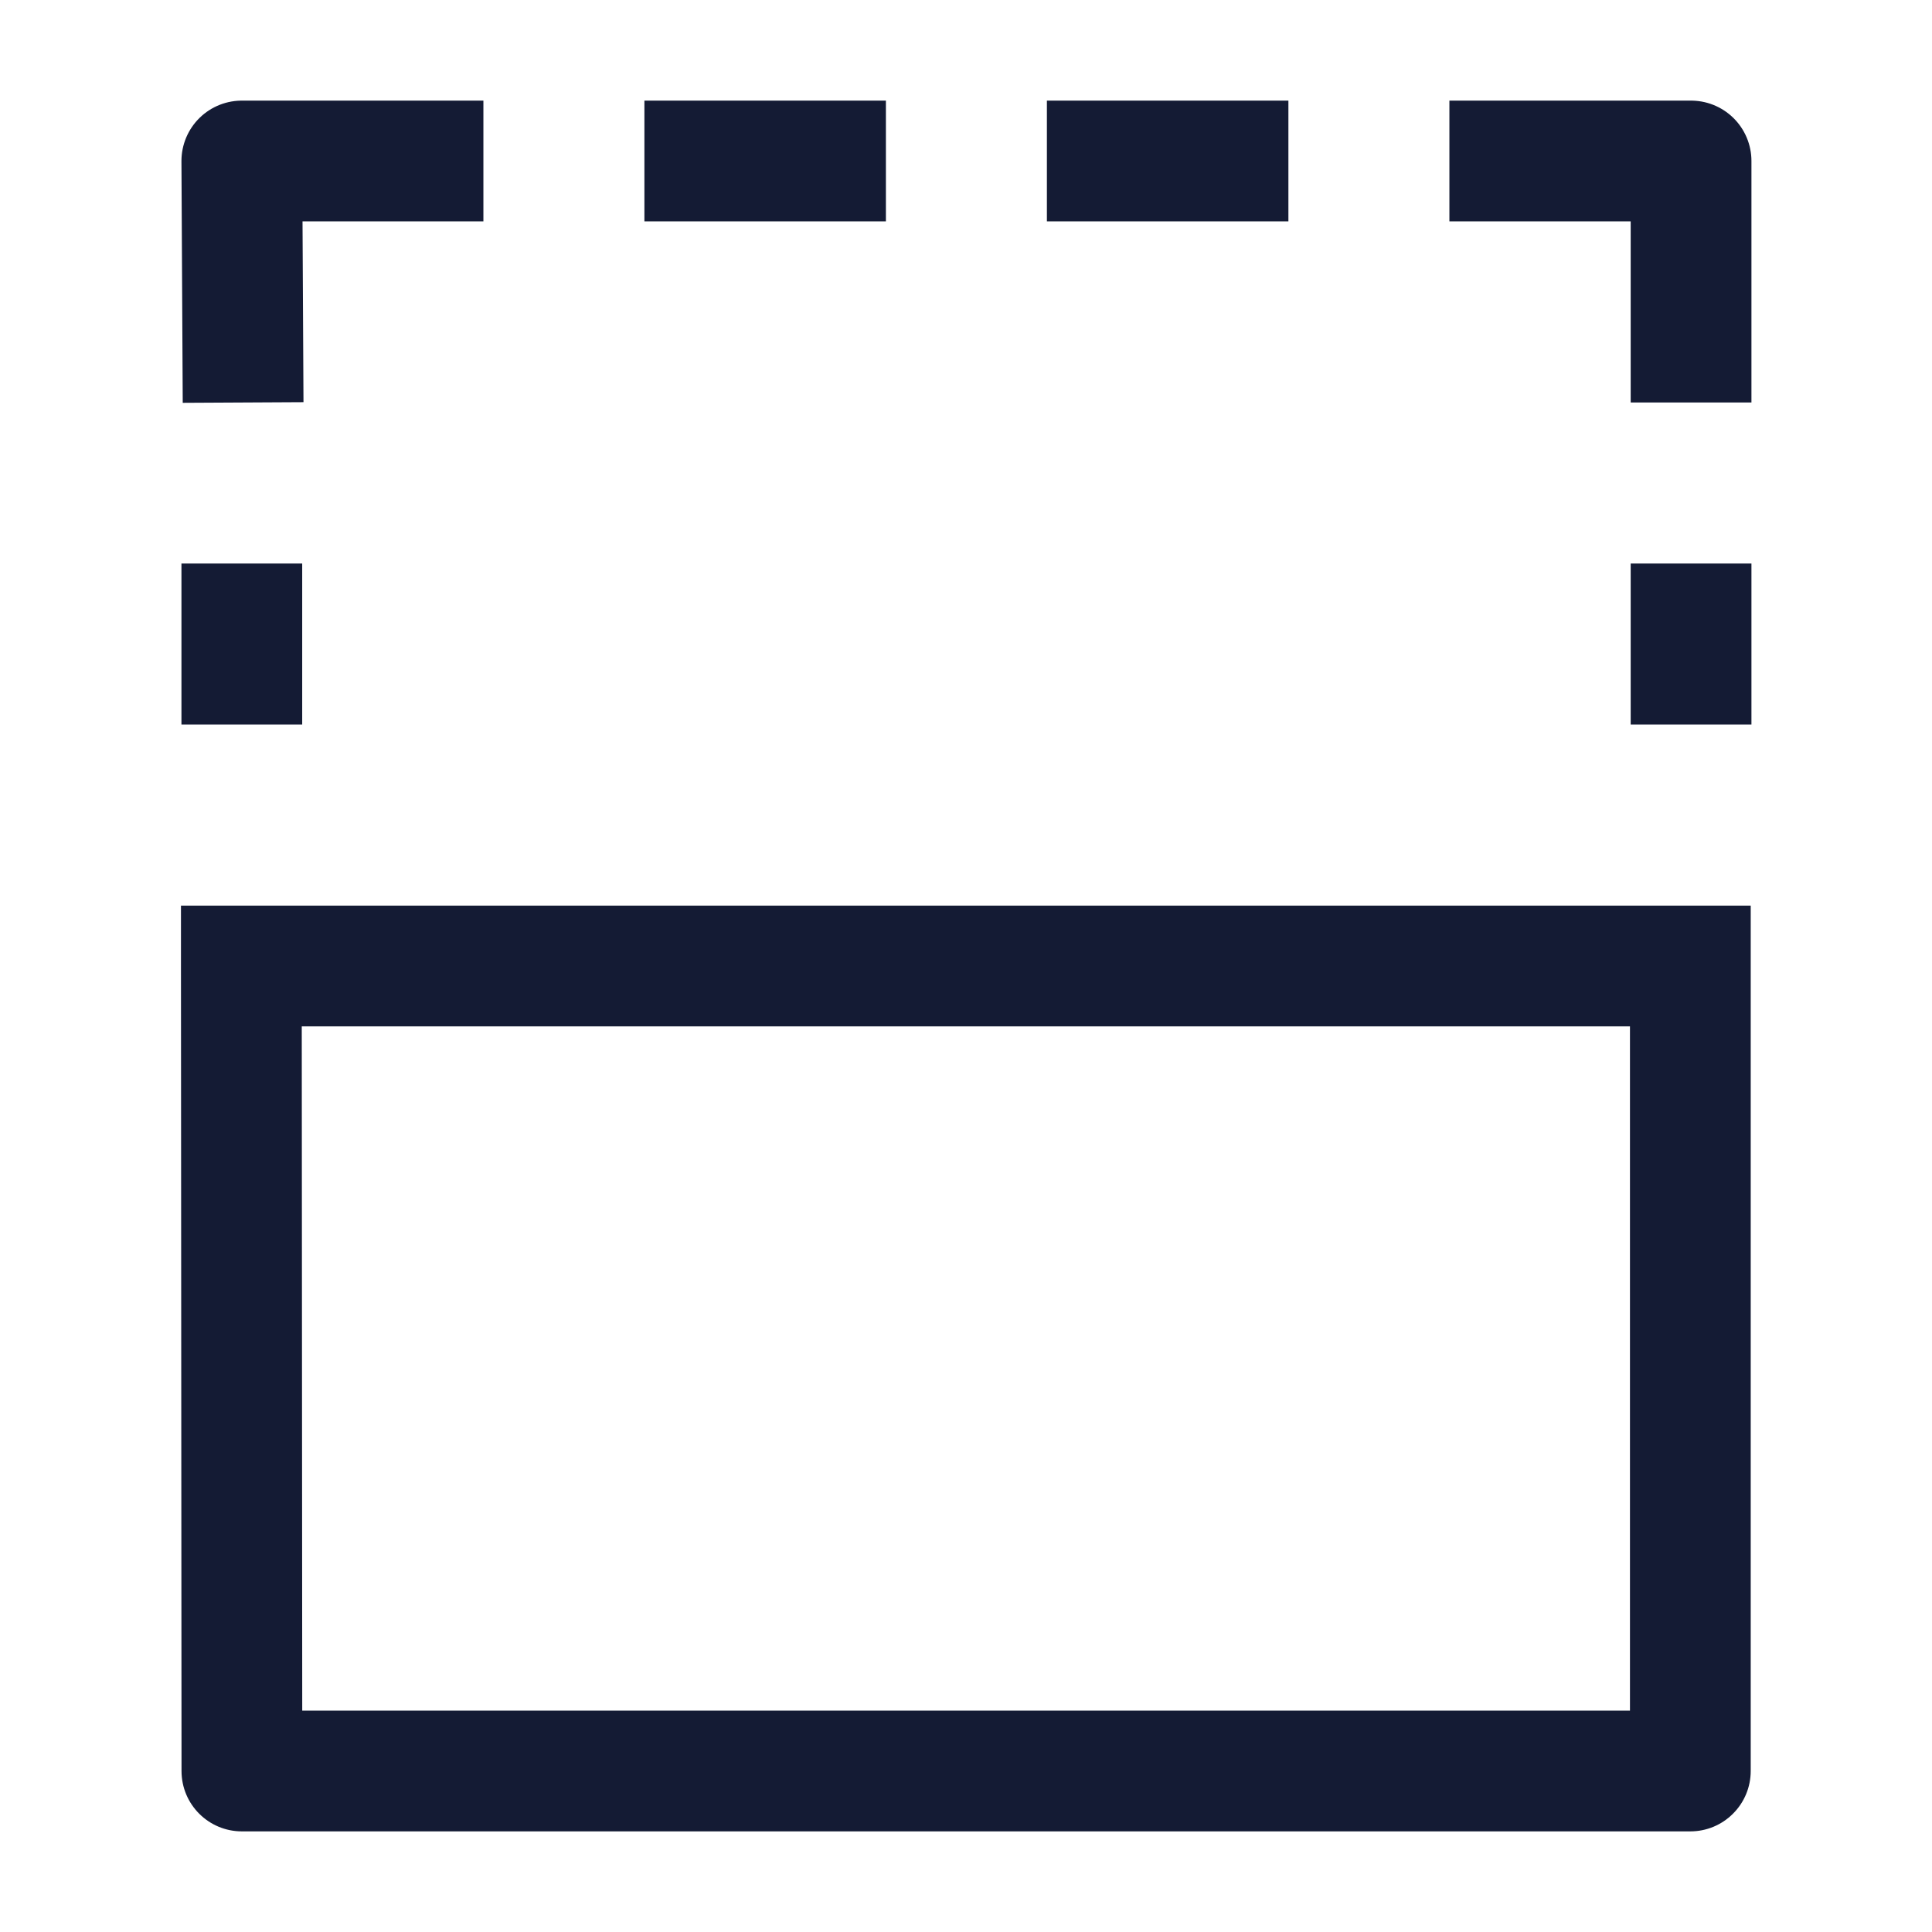 <svg width="24" height="24" viewBox="0 0 24 24" fill="none" xmlns="http://www.w3.org/2000/svg">
<path d="M21.007 7L21.007 9M3.004 7L3.004 9M21.007 5V2L18.005 2M6.005 2L3.004 2L3.02 5M16.005 2L13.005 2M11.005 2L8.005 2" stroke="#141B34" stroke-width="1.5" stroke-linejoin="round"/>
<path d="M20.998 22V22.75C21.197 22.75 21.388 22.671 21.528 22.53C21.669 22.39 21.748 22.199 21.748 22H20.998ZM3.005 22L2.255 22C2.255 22.415 2.591 22.75 3.005 22.75L3.005 22ZM2.998 12L2.998 11.25L2.248 11.25L2.248 12.001L2.998 12ZM20.998 12H21.748V11.25L20.998 11.25V12ZM20.998 21.25L3.005 21.25L3.005 22.75L20.998 22.75V21.25ZM2.998 12.75L20.998 12.75V11.25L2.998 11.25L2.998 12.75ZM2.248 12.001L2.255 22L3.755 22L3.748 11.999L2.248 12.001ZM20.248 12V22H21.748V12H20.248Z" fill="#141B34"/>
</svg>
